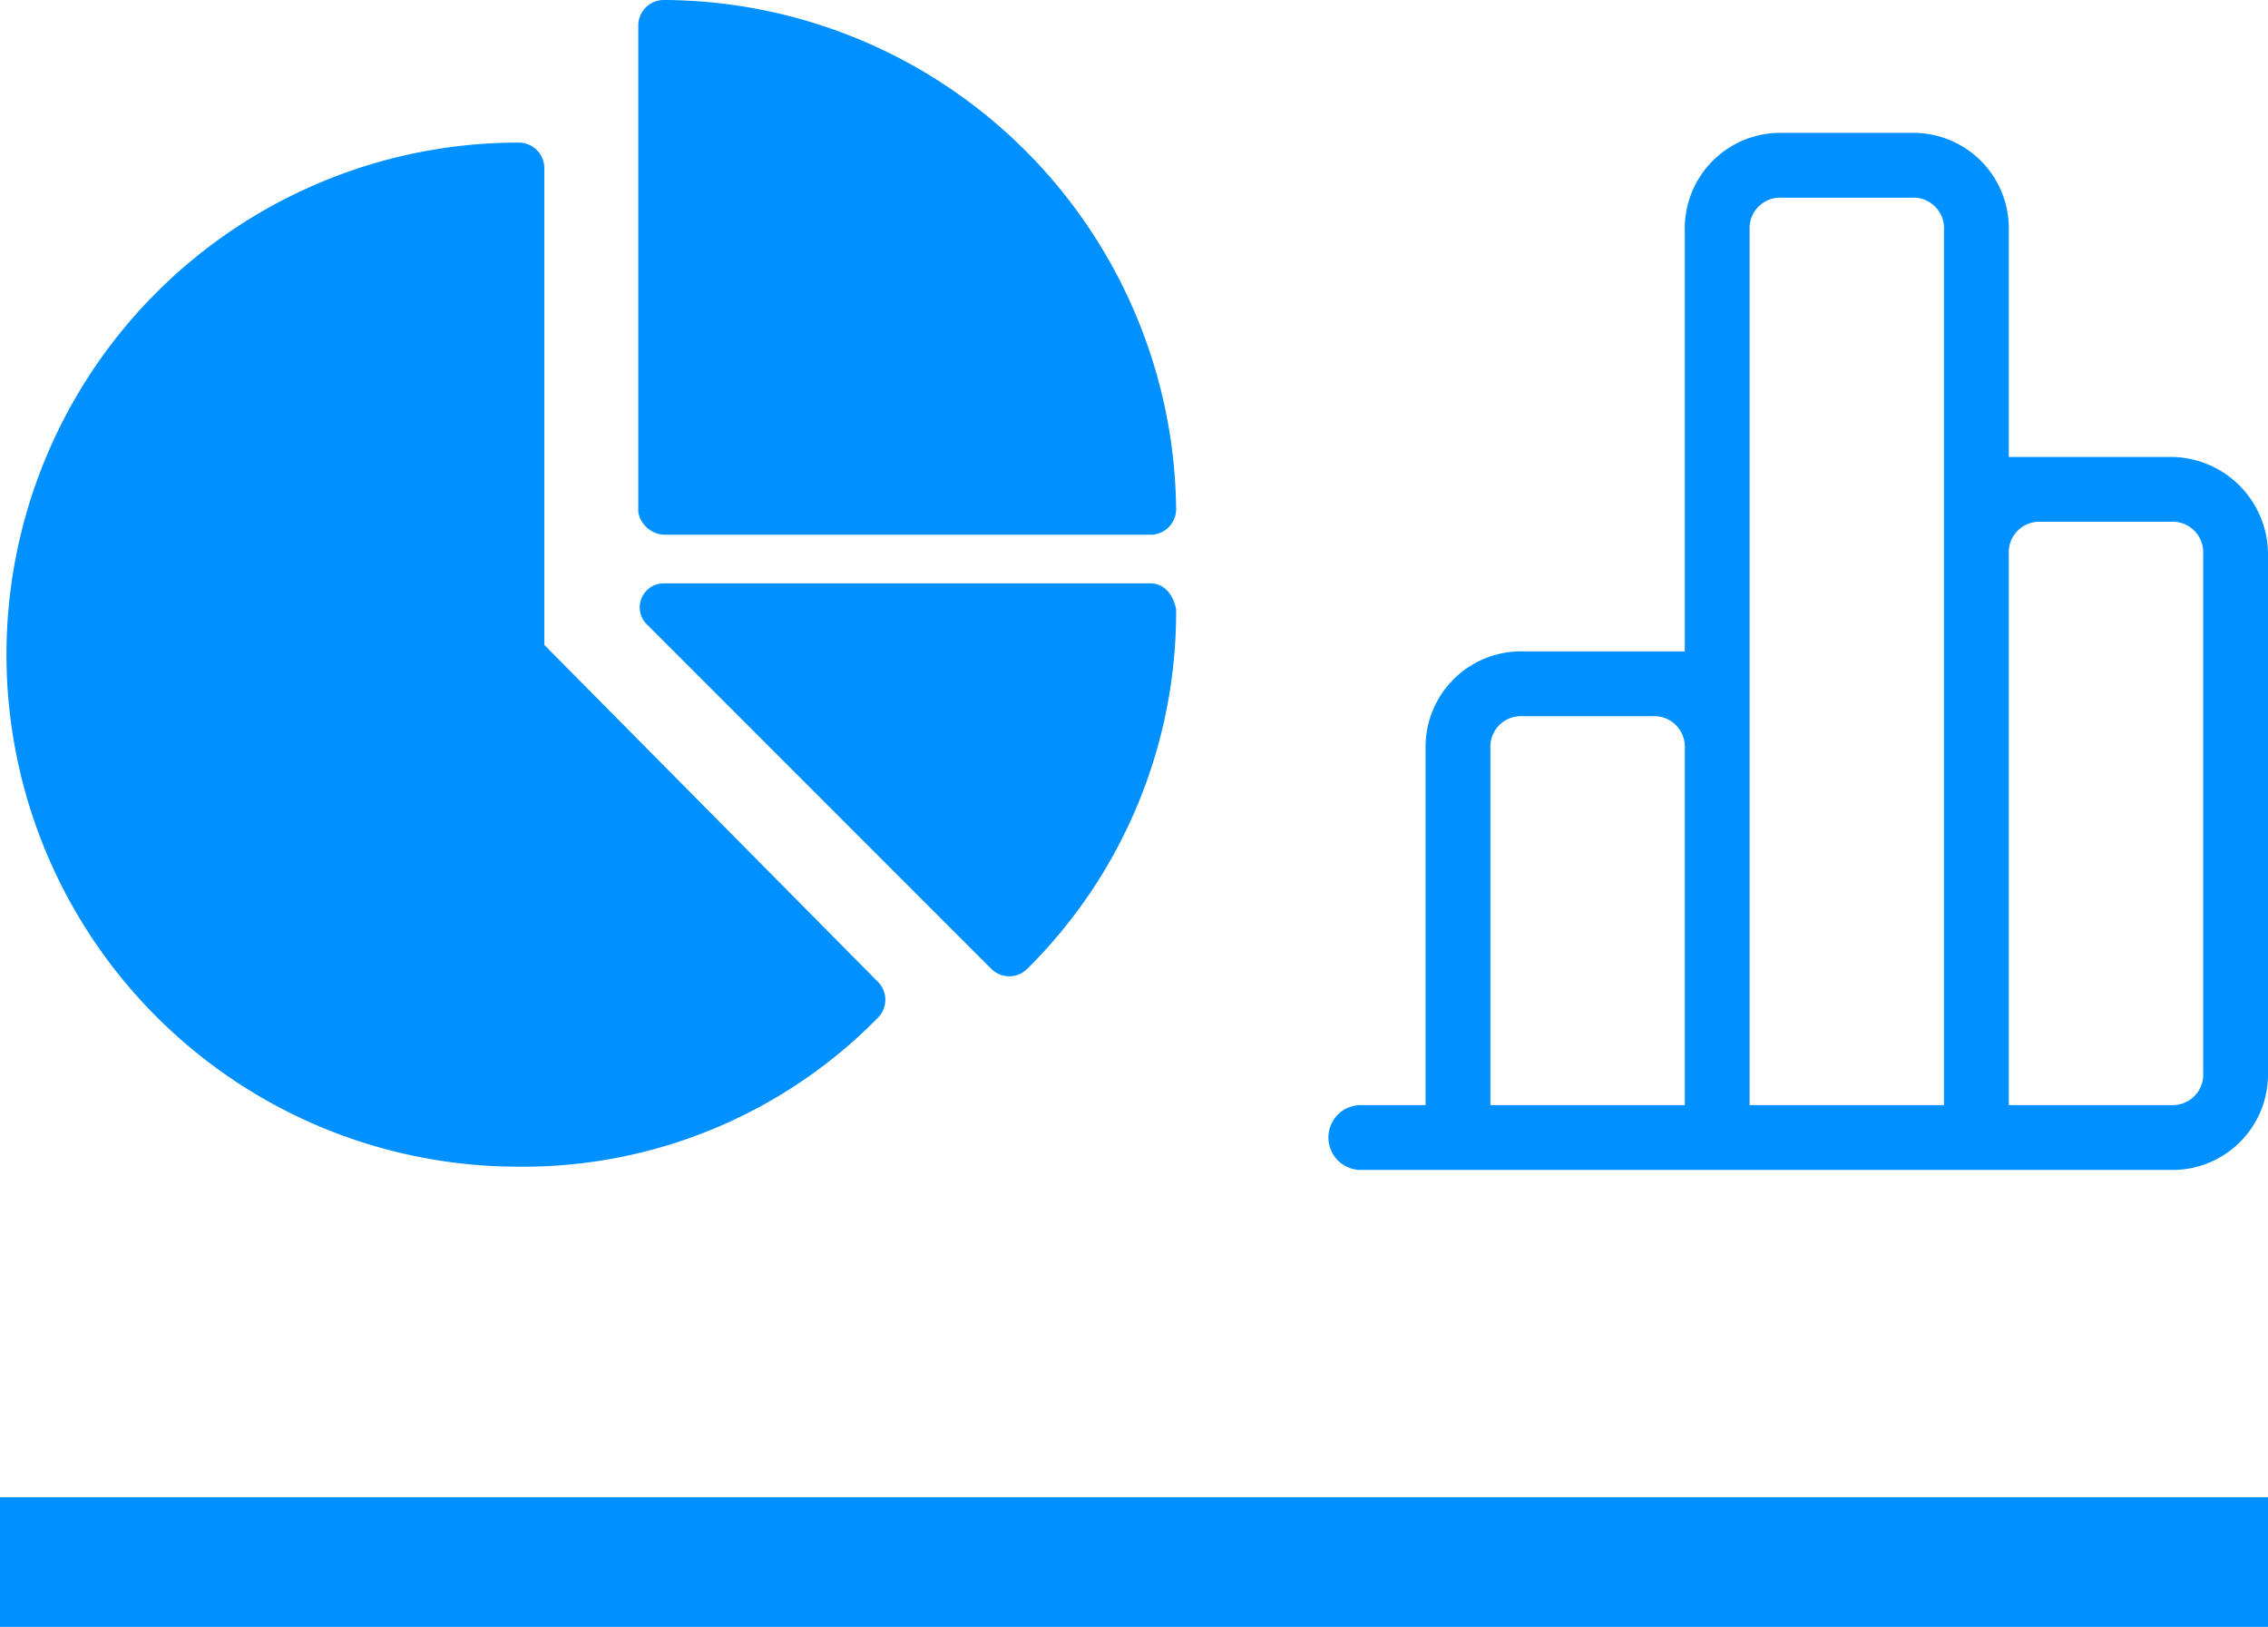 <svg id="Group_1583" data-name="Group 1583" xmlns="http://www.w3.org/2000/svg" viewBox="0 0 70 50.2">
  <defs>
    <style>
      .cls-1 {
        fill: #0090FF;
      }
    </style>
  </defs>
  <path id="Path_1708" data-name="Path 1708" class="cls-1" d="M20.5,16.5h15a.789.789,0,0,0,.8-.8A15.878,15.878,0,0,0,20.5,0a.789.789,0,0,0-.8.8v15A.849.849,0,0,0,20.5,16.5Z"/>
  <path id="Path_1709" data-name="Path 1709" class="cls-1" d="M35.5,18h-15a.741.741,0,0,0-.5,1.3L30.6,29.9a.785.785,0,0,0,1.1,0,15.5,15.5,0,0,0,4.6-11.1C36.2,18.3,35.9,18,35.5,18Z"/>
  <path id="Path_1710" data-name="Path 1710" class="cls-1" d="M16.8,19.9V5.2a.789.789,0,0,0-.8-.8A15.8,15.8,0,1,0,16,36a15.333,15.333,0,0,0,11.1-4.6.785.785,0,0,0,0-1.1Z"/>
  <rect id="Rectangle_883" data-name="Rectangle 883" class="cls-1" width="70" height="4" transform="translate(0 46.2)"/>
  <path id="Path_1711" data-name="Path 1711" class="cls-1" d="M67,14.1H62v-7a2.946,2.946,0,0,0-3-3H55a2.946,2.946,0,0,0-3,3v13H47a2.946,2.946,0,0,0-3,3v11H42a1,1,0,0,0,0,2H67a2.946,2.946,0,0,0,3-3v-16A3.009,3.009,0,0,0,67,14.1Zm-15,20H46v-11a.945.945,0,0,1,1-1h4a.945.945,0,0,1,1,1Zm8,0H54V7.1a.945.945,0,0,1,1-1h4a.945.945,0,0,1,1,1v27Zm8-1a.945.945,0,0,1-1,1H62v-17a.945.945,0,0,1,1-1h4a.945.945,0,0,1,1,1Z"/>
</svg>
